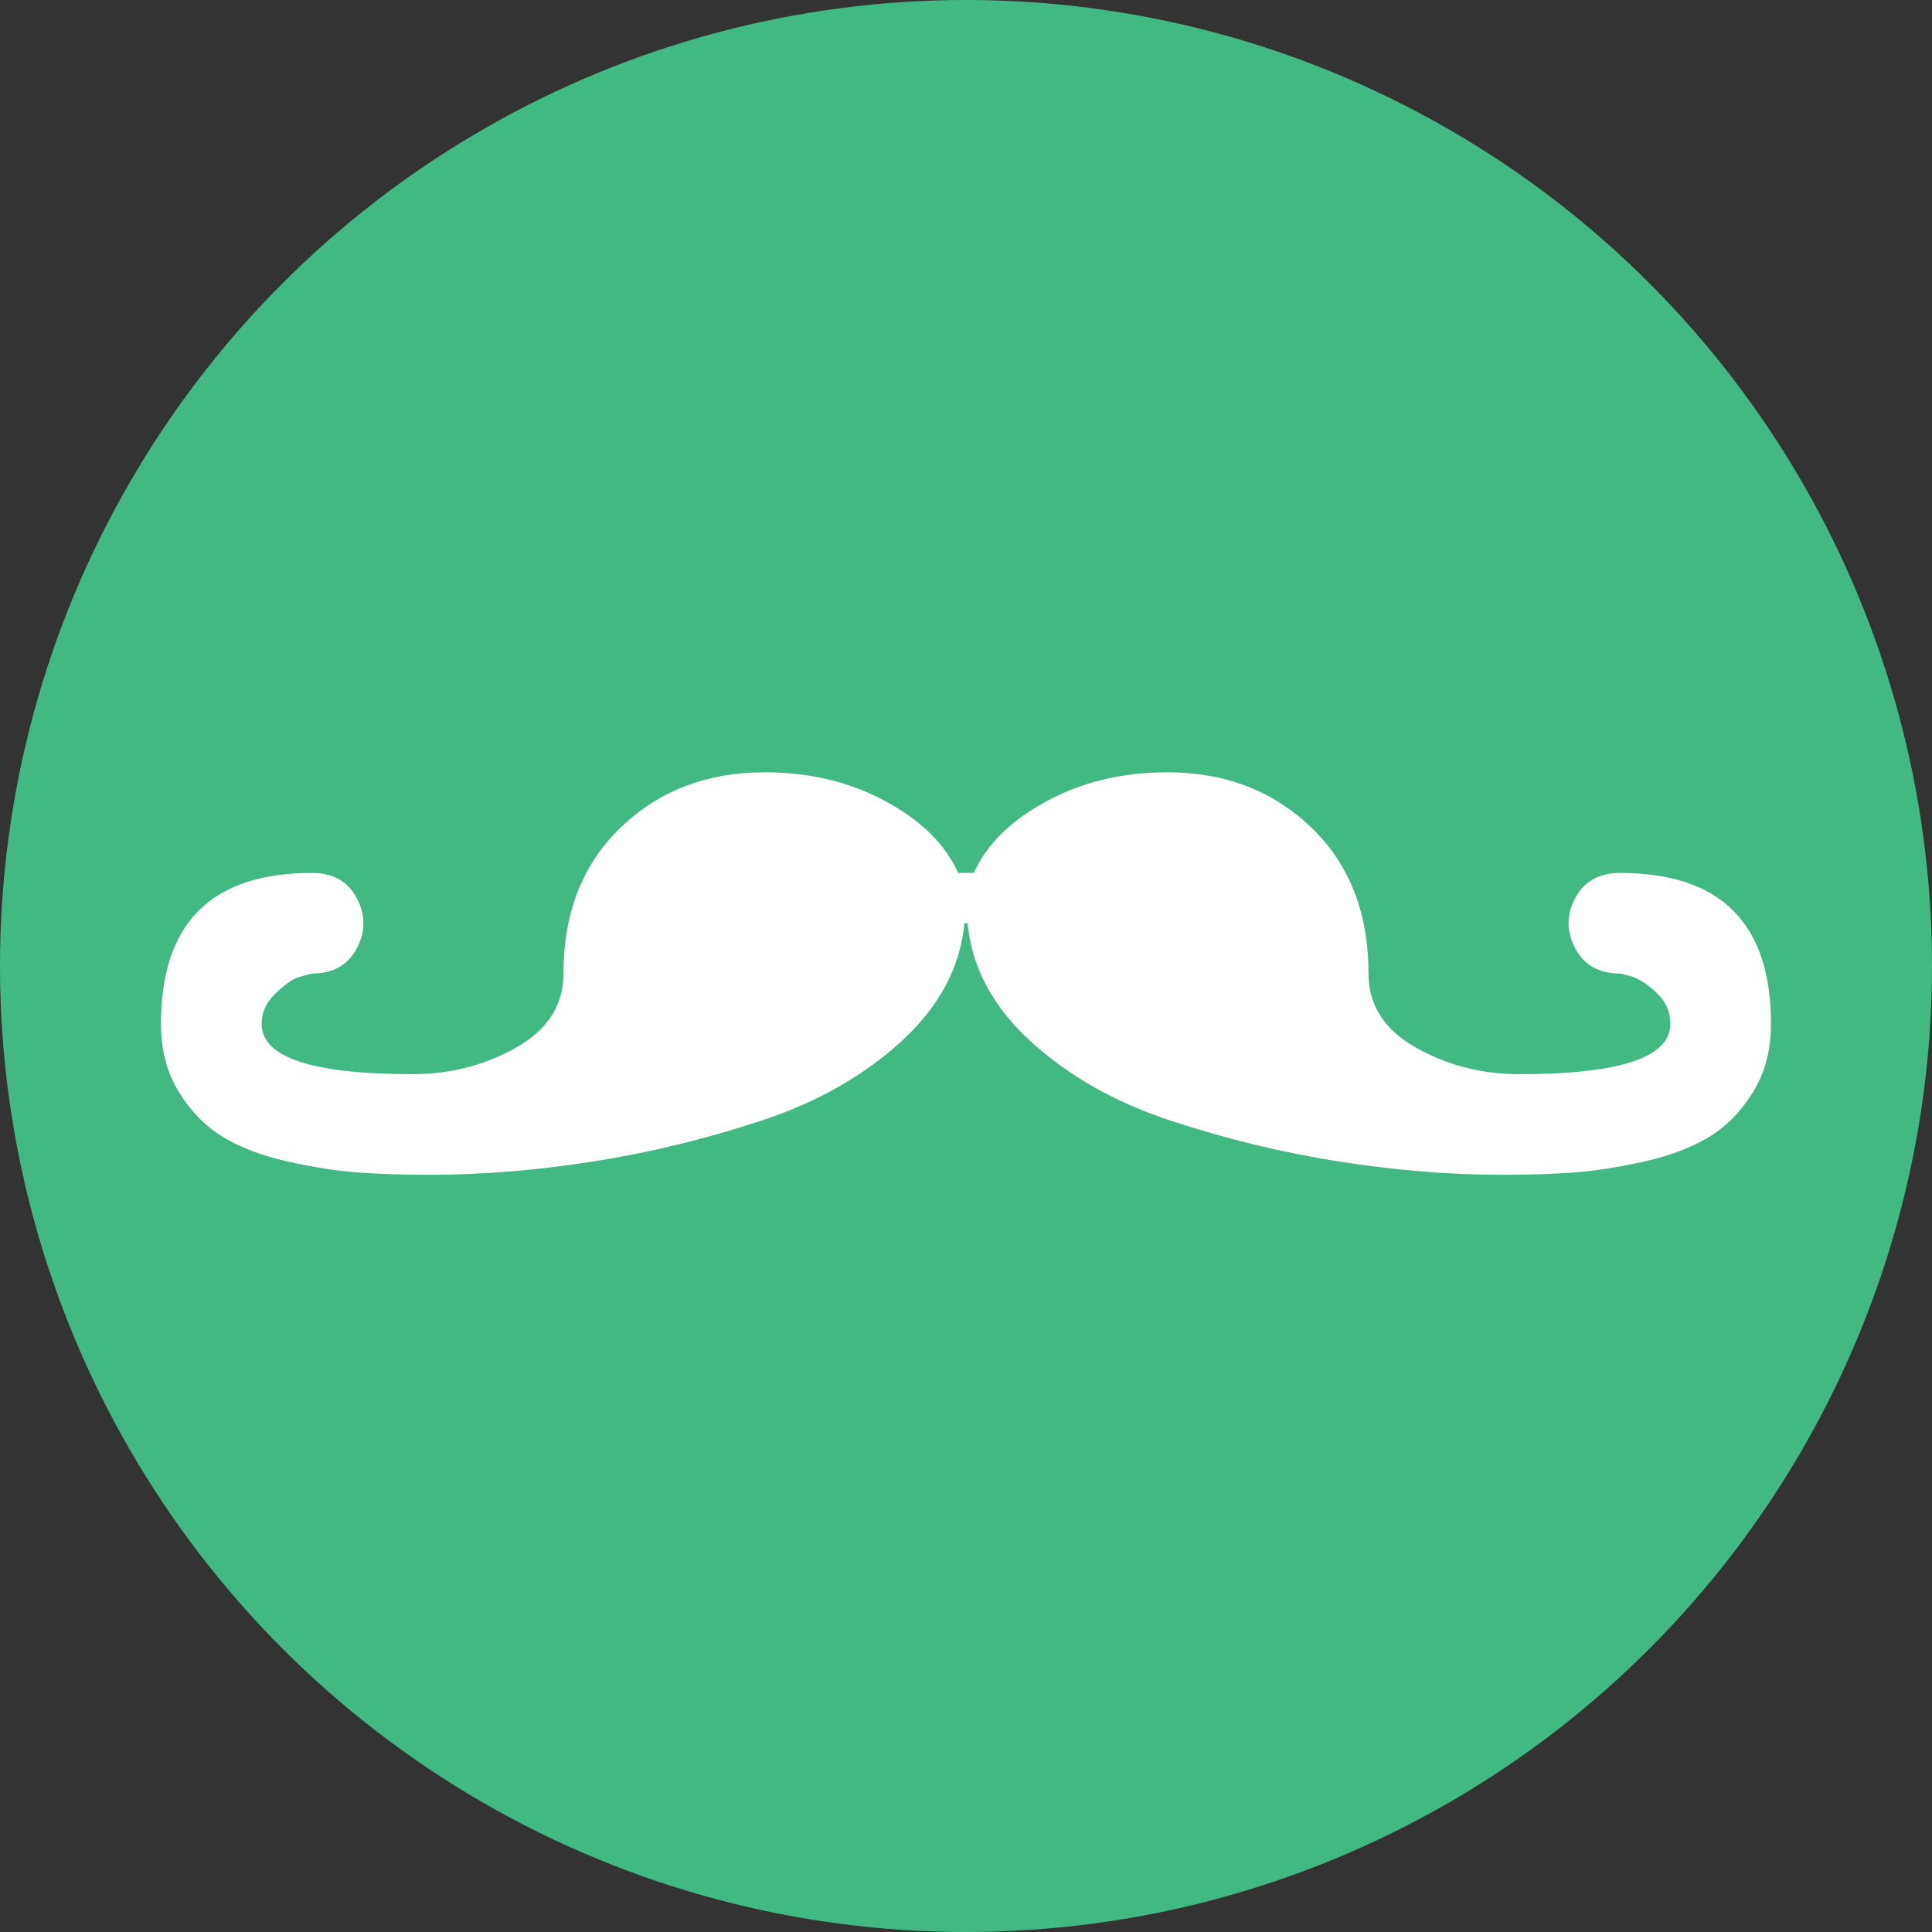 <svg width="150" height="150" viewBox="0 0 150 150" fill="none" xmlns="http://www.w3.org/2000/svg">
<rect x="0" y="0" width="150" height="150" fill="#333333" stroke="none"/>
<circle cx="75" cy="75" r="75" fill="#42B983"/>
<g clip-path="url(#clip0)">
<path d="M116.625 91.211C112.556 91.211 108.324 90.865 103.93 90.174C99.535 89.482 95.182 88.424 90.868 87C86.555 85.576 82.934 83.521 80.004 80.835C77.075 78.15 75.447 75.098 75.121 71.68H74.877C74.552 75.098 72.924 78.15 69.994 80.835C67.065 83.521 63.443 85.576 59.13 87C54.817 88.424 50.463 89.482 46.069 90.174C41.674 90.865 37.442 91.211 33.373 91.211C31.257 91.211 29.386 91.15 27.758 91.028C26.131 90.906 24.32 90.621 22.326 90.174C20.332 89.726 18.664 89.095 17.321 88.282C15.978 87.468 14.839 86.308 13.903 84.803C12.967 83.297 12.499 81.527 12.499 79.493C12.499 71.68 16.405 67.774 24.218 67.774C25.846 67.774 27.005 68.425 27.697 69.727C28.389 71.029 28.389 72.331 27.697 73.633C27.005 74.935 25.846 75.586 24.218 75.586C23.892 75.668 23.526 75.769 23.119 75.891C22.712 76.014 22.143 76.421 21.41 77.112C20.678 77.804 20.312 78.597 20.312 79.493C20.312 82.097 24.218 83.399 32.031 83.399C34.96 83.399 37.646 82.707 40.087 81.324C42.529 79.94 43.749 78.028 43.749 75.586C43.749 70.866 45.234 67.082 48.205 64.234C51.175 61.386 54.898 59.961 59.374 59.961C62.874 59.961 66.007 60.714 68.774 62.22C71.541 63.725 73.412 65.576 74.389 67.774H75.61C76.586 65.576 78.458 63.725 81.225 62.22C83.992 60.714 87.125 59.961 90.624 59.961C95.1 59.961 98.823 61.386 101.794 64.234C104.764 67.082 106.249 70.866 106.249 75.586C106.249 78.028 107.47 79.94 109.911 81.324C112.353 82.707 115.038 83.399 117.968 83.399C125.781 83.399 129.687 82.097 129.687 79.493C129.687 78.597 129.361 77.824 128.71 77.173C128.059 76.522 127.408 76.075 126.757 75.83L125.781 75.586C124.153 75.586 122.993 74.935 122.302 73.633C121.61 72.331 121.61 71.029 122.302 69.727C122.993 68.425 124.153 67.774 125.781 67.774C133.593 67.774 137.499 71.68 137.499 79.493C137.499 81.527 137.031 83.297 136.095 84.803C135.16 86.308 134.02 87.468 132.677 88.282C131.335 89.095 129.666 89.726 127.673 90.174C125.679 90.621 123.868 90.906 122.24 91.028C120.613 91.15 118.741 91.211 116.625 91.211Z" fill="white"/>
</g>
<defs>
<clipPath id="clip0">
<rect width="125" height="74.951" fill="white" transform="translate(12.499 37.5)"/>
</clipPath>
</defs>
</svg>
